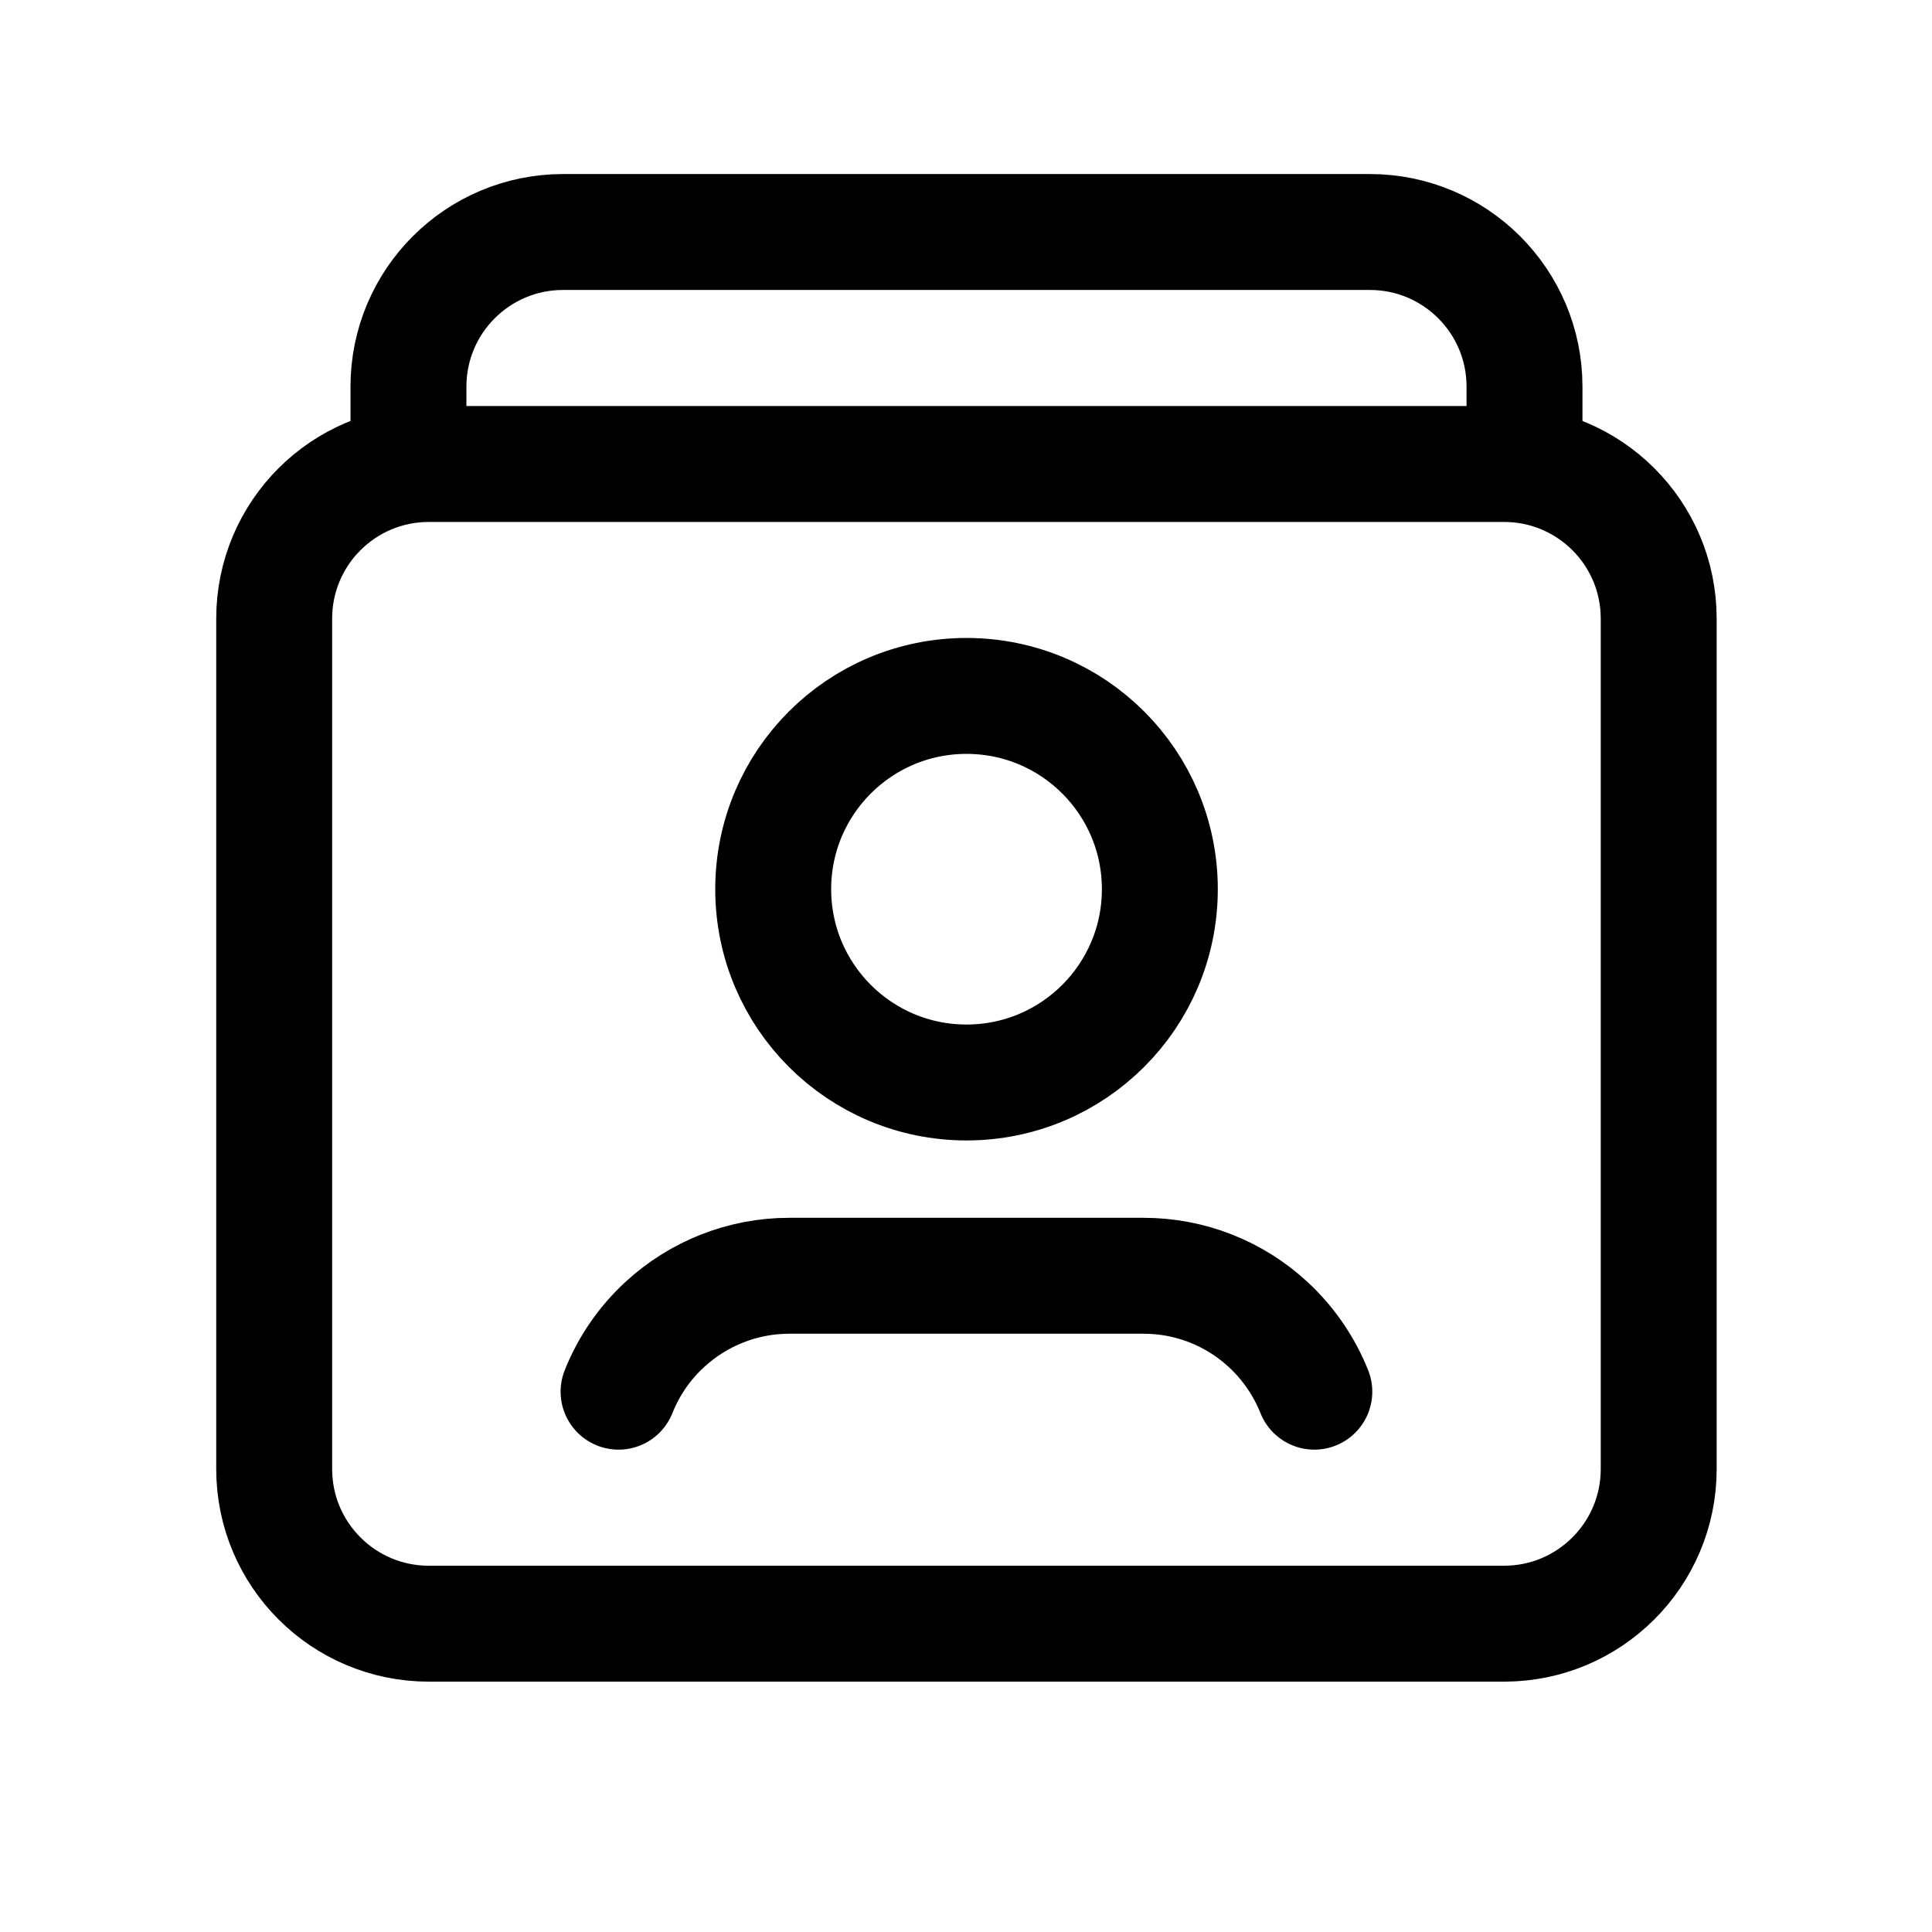 <svg width="24" height="24" viewBox="0 0 24 24" fill="none" xmlns="http://www.w3.org/2000/svg">
<path fill-rule="evenodd" clip-rule="evenodd" d="M18.684 20.17H5.327C4.266 20.17 3.406 19.31 3.406 18.249V7.685C3.406 6.623 4.266 5.764 5.327 5.764H18.684C19.745 5.764 20.605 6.623 20.605 7.685V18.249C20.605 19.31 19.744 20.17 18.684 20.17Z" stroke="black" stroke-width="1.44" stroke-linecap="round" stroke-linejoin="round"/>
<path d="M12.006 8.645C13.333 8.645 14.408 9.719 14.408 11.046C14.408 12.372 13.333 13.447 12.006 13.447C10.68 13.447 9.605 12.372 9.605 11.046C9.605 9.719 10.68 8.645 12.006 8.645Z" stroke="black" stroke-width="1.44" stroke-linecap="round" stroke-linejoin="round"/>
<path d="M16.327 17.288C16.201 16.973 16.006 16.688 15.757 16.457C15.335 16.065 14.783 15.848 14.207 15.848C13.246 15.848 10.765 15.848 9.804 15.848C9.228 15.848 8.677 16.066 8.254 16.457C8.004 16.688 7.809 16.973 7.684 17.288" stroke="black" stroke-width="1.44" stroke-linecap="round" stroke-linejoin="round"/>
<path d="M5.074 5.764V4.803C5.074 3.742 5.934 2.882 6.995 2.882H17.017C18.078 2.882 18.938 3.742 18.938 4.803V5.764" stroke="black" stroke-width="1.44" stroke-linecap="round" stroke-linejoin="round"/>
</svg>
